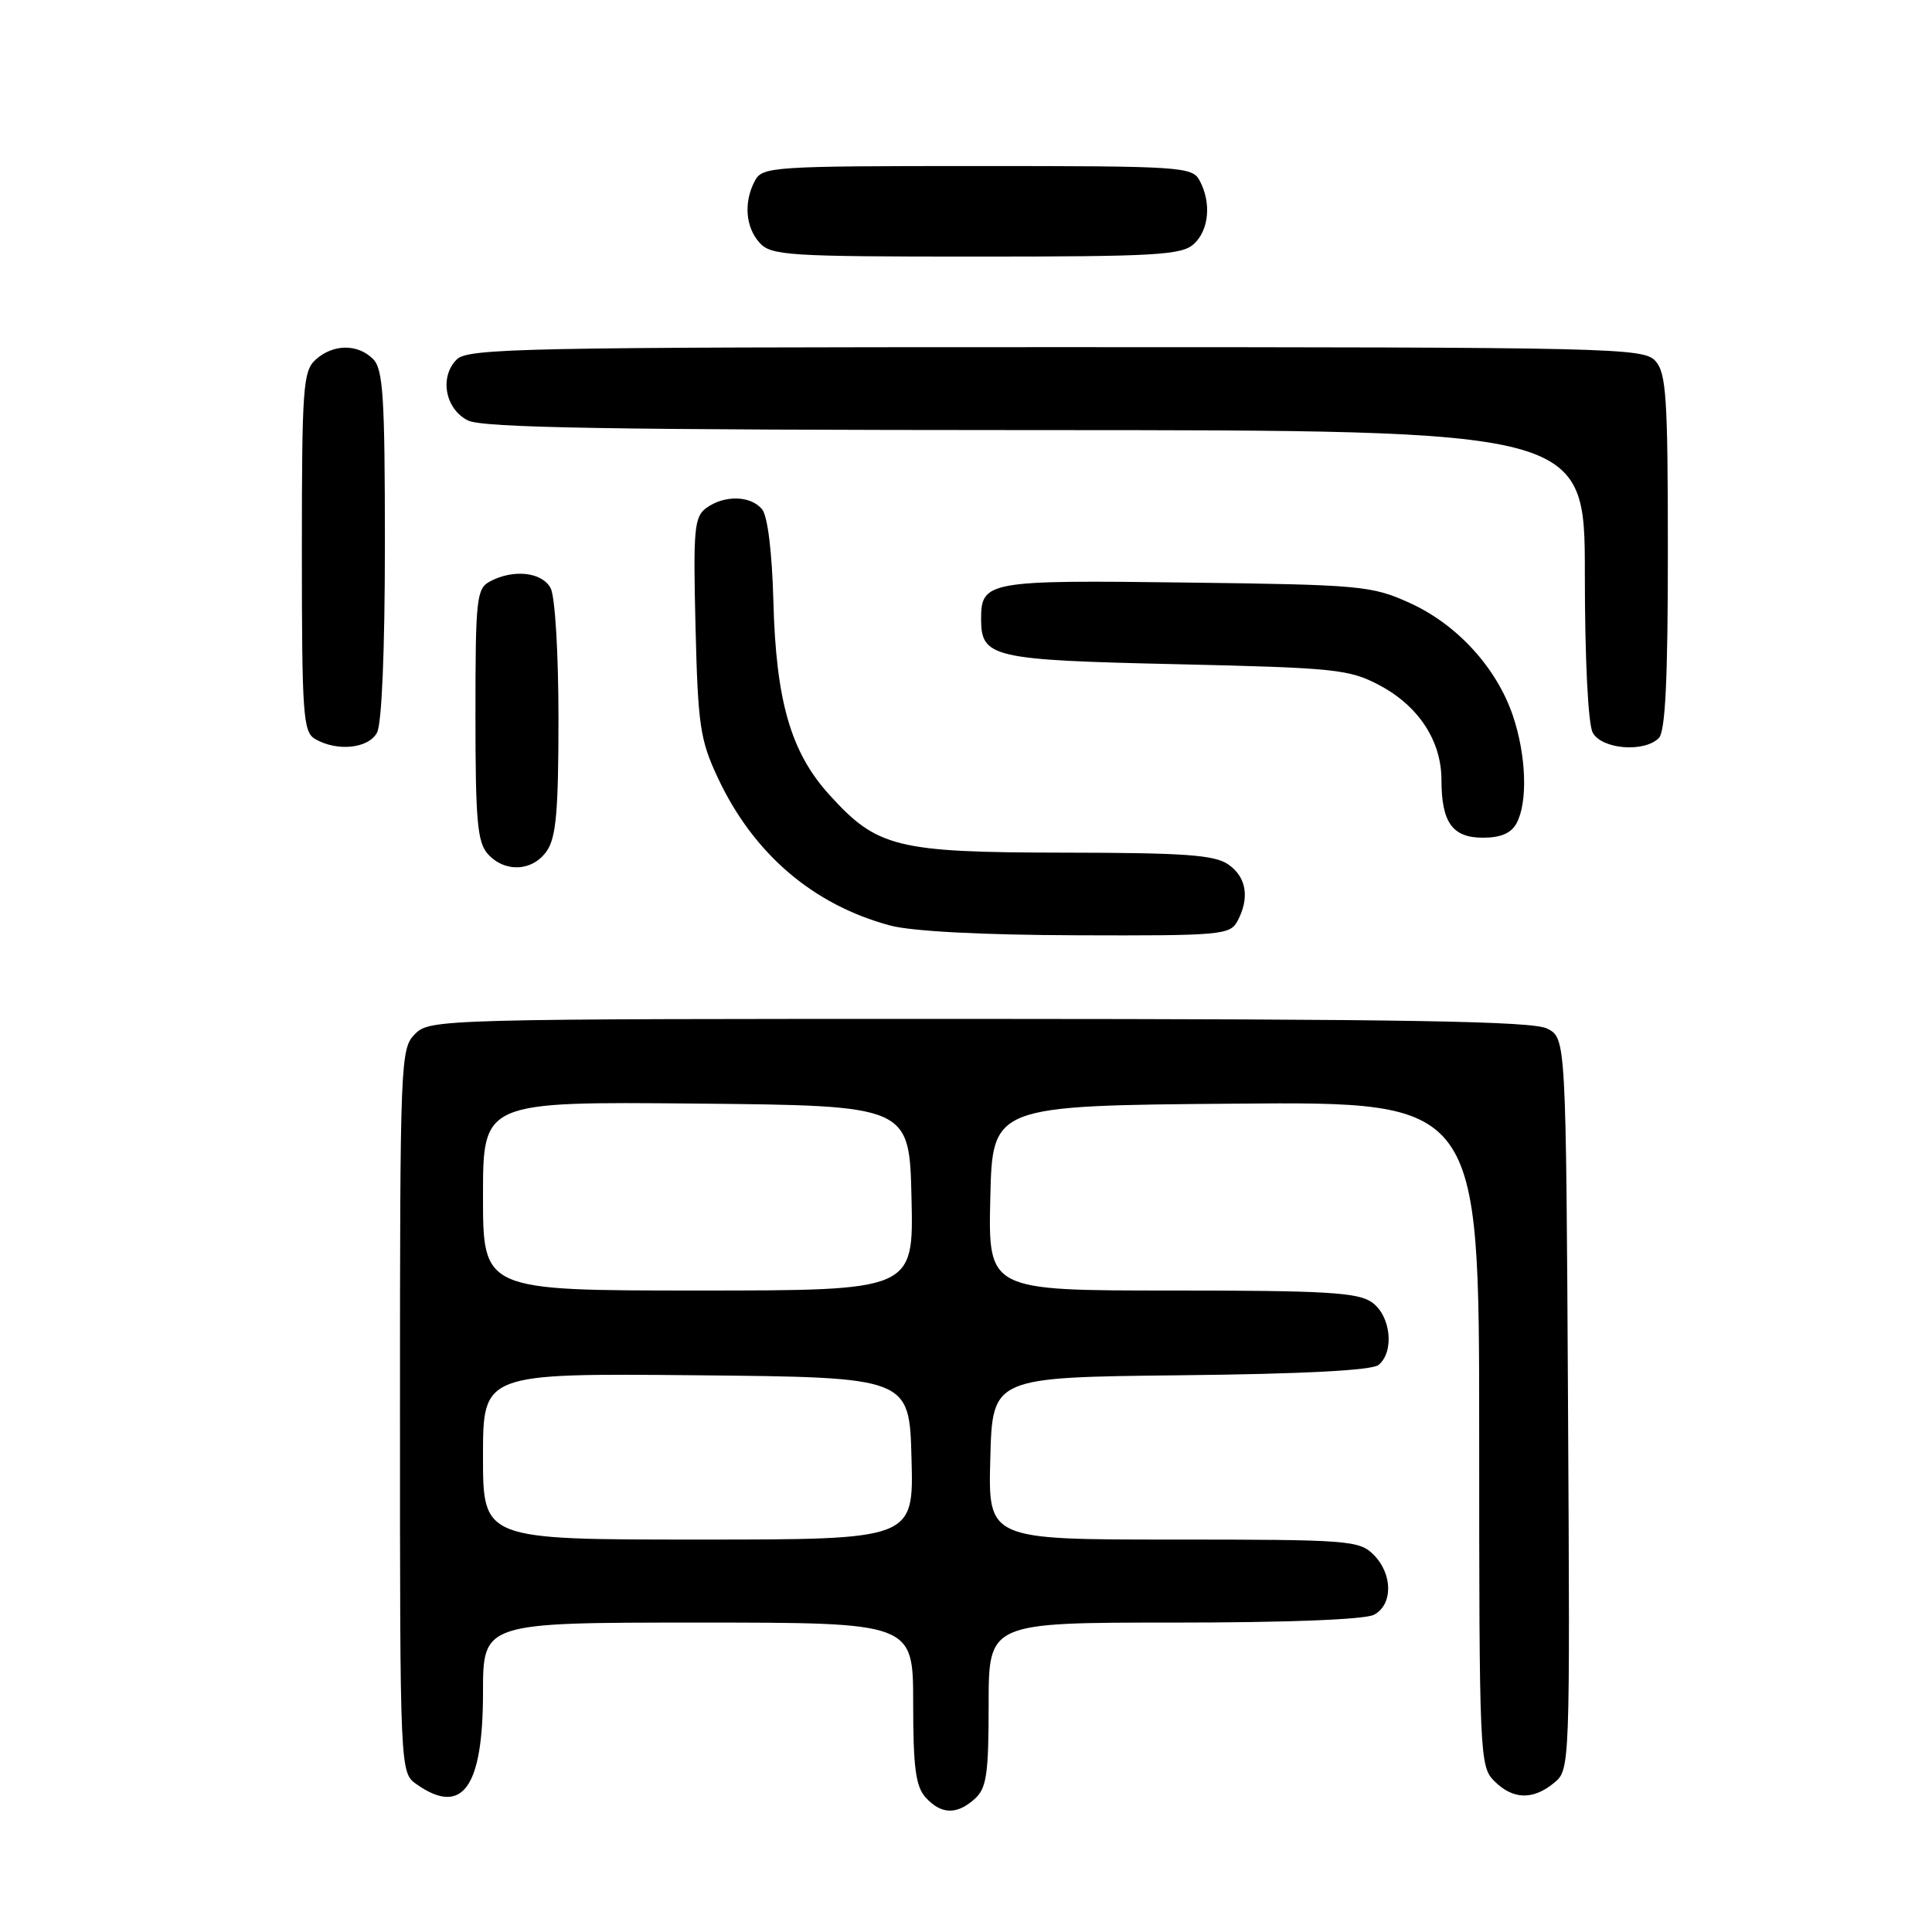 <?xml version="1.0" encoding="UTF-8" standalone="no"?>
<!DOCTYPE svg PUBLIC "-//W3C//DTD SVG 1.1//EN" "http://www.w3.org/Graphics/SVG/1.1/DTD/svg11.dtd" >
<svg xmlns="http://www.w3.org/2000/svg" xmlns:xlink="http://www.w3.org/1999/xlink" version="1.1" viewBox="0 0 256 256">
 <g >
 <path fill="currentColor"
d=" M 129.17 238.35 C 130.73 236.94 131.00 235.08 131.00 225.85 C 131.00 215.00 131.00 215.00 155.57 215.00 C 170.59 215.00 180.88 214.60 182.07 213.96 C 184.59 212.61 184.56 208.56 182.00 206.00 C 180.11 204.11 178.67 204.00 155.47 204.00 C 130.93 204.00 130.93 204.00 131.22 193.25 C 131.50 182.50 131.50 182.50 156.42 182.23 C 172.75 182.06 181.80 181.58 182.67 180.86 C 184.80 179.09 184.29 174.32 181.78 172.56 C 179.91 171.25 175.63 171.00 155.25 171.00 C 130.94 171.00 130.94 171.00 131.22 158.75 C 131.50 146.50 131.50 146.50 163.75 146.24 C 196.00 145.97 196.00 145.97 196.00 189.99 C 196.00 232.67 196.06 234.06 198.00 236.00 C 200.46 238.46 203.11 238.55 205.91 236.25 C 208.04 234.50 208.04 234.45 207.77 186.03 C 207.50 137.56 207.50 137.56 205.00 136.29 C 203.05 135.31 186.39 135.03 129.75 135.01 C 58.32 135.00 56.96 135.04 55.00 137.00 C 53.06 138.94 53.00 140.33 53.00 186.94 C 53.00 234.89 53.00 234.89 55.22 236.44 C 61.26 240.67 64.00 236.88 64.00 224.28 C 64.00 215.00 64.00 215.00 92.50 215.00 C 121.00 215.00 121.00 215.00 121.00 225.67 C 121.00 234.20 121.33 236.71 122.65 238.17 C 124.71 240.44 126.79 240.50 129.17 238.35 Z  M 163.96 122.07 C 165.61 118.99 165.18 116.24 162.78 114.56 C 160.95 113.28 157.06 113.00 141.03 112.98 C 118.73 112.95 116.22 112.33 109.81 105.22 C 104.78 99.64 102.82 92.83 102.48 79.72 C 102.30 73.11 101.72 68.37 100.97 67.47 C 99.46 65.65 95.97 65.57 93.59 67.31 C 91.99 68.48 91.84 70.09 92.16 83.06 C 92.48 96.10 92.76 98.04 95.11 103.05 C 99.82 113.11 107.70 119.87 117.93 122.63 C 120.79 123.40 130.05 123.89 142.71 123.93 C 161.71 124.00 162.99 123.88 163.96 122.07 Z  M 72.44 112.78 C 73.69 111.00 74.00 107.48 74.00 95.21 C 74.00 86.55 73.55 79.03 72.96 77.93 C 71.83 75.80 68.03 75.38 64.93 77.04 C 63.14 77.99 63.00 79.28 63.00 94.71 C 63.00 108.78 63.25 111.62 64.65 113.17 C 66.91 115.66 70.56 115.47 72.44 112.78 Z  M 200.96 109.07 C 202.46 106.27 202.24 100.05 200.45 94.79 C 198.28 88.43 193.04 82.72 186.79 79.89 C 181.75 77.61 180.33 77.48 157.18 77.19 C 130.93 76.85 130.00 77.01 130.00 82.00 C 130.00 87.13 131.41 87.46 155.90 88.01 C 176.96 88.49 178.79 88.68 182.79 90.80 C 187.97 93.55 190.99 98.16 191.00 103.32 C 191.00 108.98 192.45 111.00 196.50 111.00 C 198.87 111.00 200.25 110.40 200.96 109.07 Z  M 49.96 97.07 C 50.59 95.89 51.00 86.08 51.00 72.14 C 51.00 52.57 50.77 48.91 49.43 47.57 C 47.39 45.53 44.13 45.57 41.83 47.65 C 40.15 49.17 40.00 51.32 40.00 73.11 C 40.00 94.71 40.16 96.99 41.75 97.92 C 44.67 99.62 48.83 99.19 49.96 97.07 Z  M 219.80 97.80 C 220.67 96.93 221.00 90.05 221.00 73.13 C 221.00 52.69 220.79 49.42 219.35 47.83 C 217.77 46.09 213.99 46.00 139.92 46.00 C 69.44 46.00 61.99 46.15 60.52 47.63 C 58.20 49.94 58.98 54.19 62.00 55.71 C 63.94 56.69 80.81 56.97 137.25 56.99 C 210.00 57.00 210.00 57.00 210.00 76.07 C 210.00 87.30 210.43 95.93 211.04 97.07 C 212.22 99.28 217.85 99.75 219.80 97.80 Z  M 158.17 32.35 C 160.20 30.51 160.54 26.89 158.96 23.93 C 157.98 22.09 156.58 22.00 129.50 22.00 C 102.42 22.00 101.02 22.09 100.04 23.93 C 98.52 26.77 98.77 30.09 100.65 32.17 C 102.18 33.86 104.42 34.00 129.33 34.00 C 153.06 34.00 156.56 33.80 158.17 32.35 Z  M 64.00 192.98 C 64.00 181.97 64.00 181.97 92.25 182.23 C 120.50 182.50 120.50 182.50 120.78 193.25 C 121.07 204.00 121.07 204.00 92.53 204.00 C 64.00 204.00 64.00 204.00 64.00 192.98 Z  M 64.00 158.48 C 64.00 145.97 64.00 145.97 92.25 146.23 C 120.50 146.50 120.50 146.50 120.78 158.75 C 121.06 171.00 121.06 171.00 92.53 171.00 C 64.00 171.00 64.00 171.00 64.00 158.48 Z "/>
</g>
</svg>